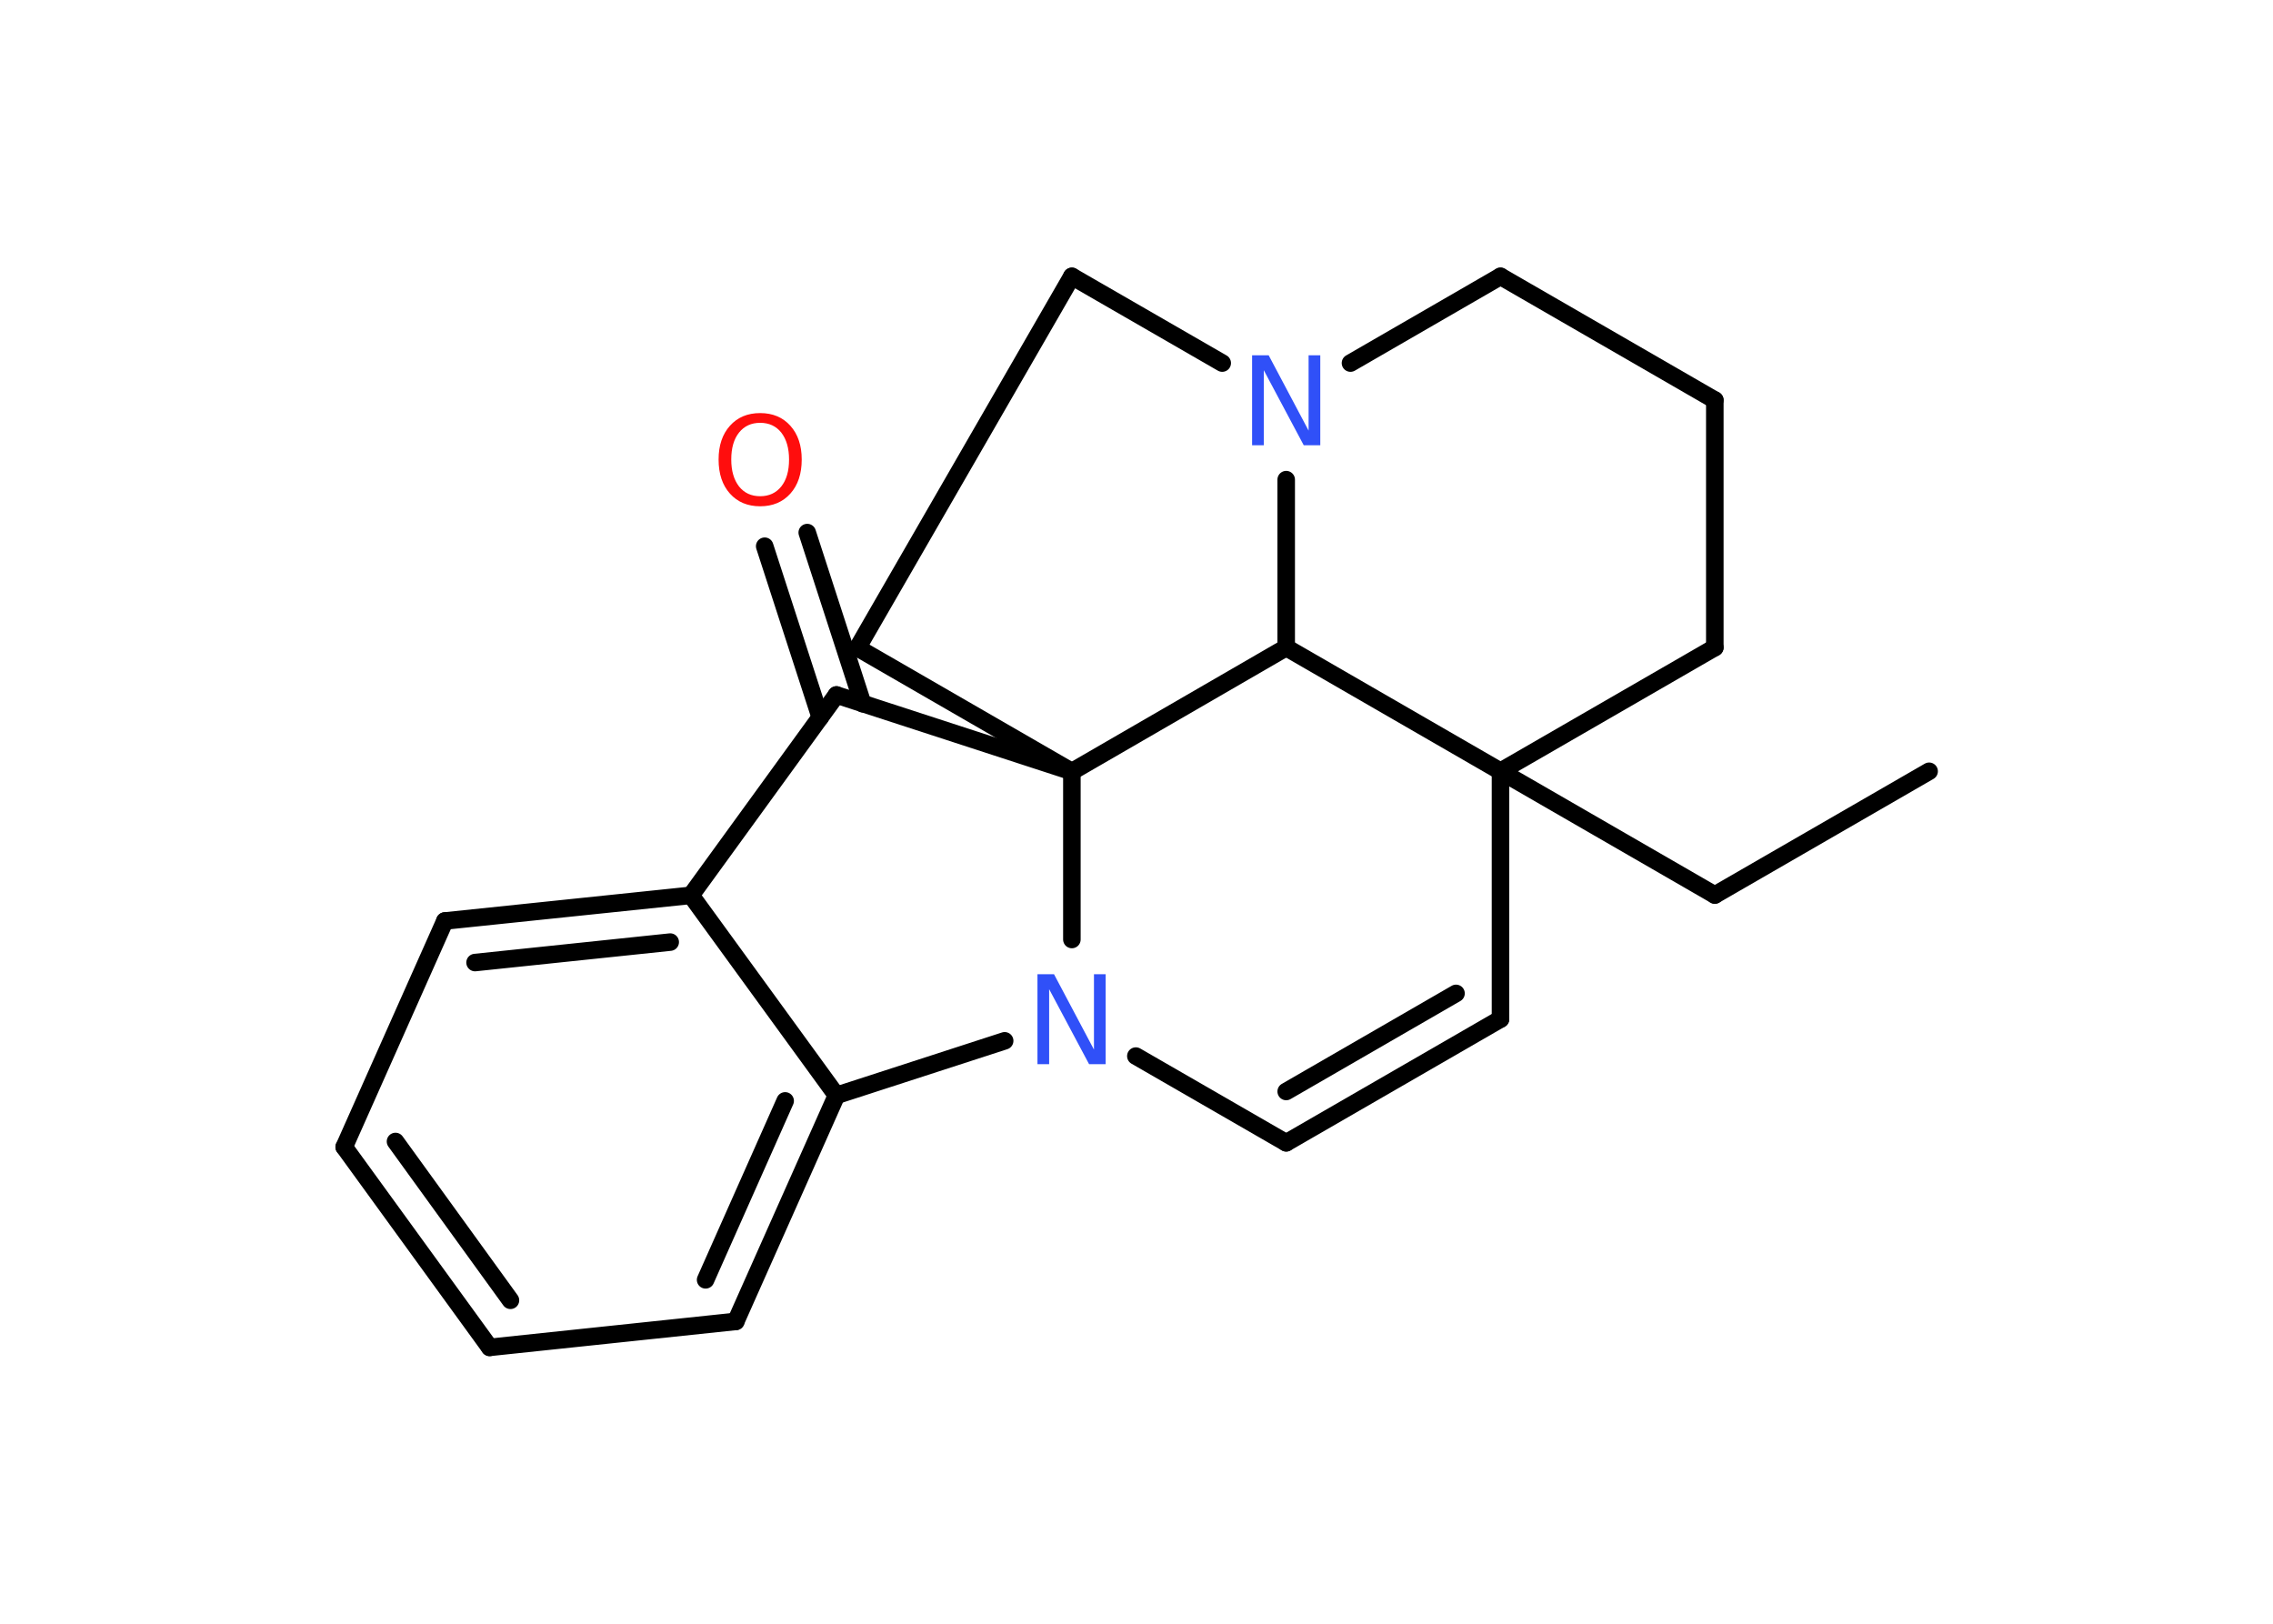 <?xml version='1.0' encoding='UTF-8'?>
<!DOCTYPE svg PUBLIC "-//W3C//DTD SVG 1.1//EN" "http://www.w3.org/Graphics/SVG/1.1/DTD/svg11.dtd">
<svg version='1.2' xmlns='http://www.w3.org/2000/svg' xmlns:xlink='http://www.w3.org/1999/xlink' width='70.0mm' height='50.0mm' viewBox='0 0 70.0 50.0'>
  <desc>Generated by the Chemistry Development Kit (http://github.com/cdk)</desc>
  <g stroke-linecap='round' stroke-linejoin='round' stroke='#000000' stroke-width='.54' fill='#3050F8'>
    <rect x='.0' y='.0' width='70.0' height='50.0' fill='#FFFFFF' stroke='none'/>
    <g id='mol1' class='mol'>
      <line id='mol1bnd1' class='bond' x1='59.41' y1='23.75' x2='52.81' y2='27.56'/>
      <line id='mol1bnd2' class='bond' x1='52.81' y1='27.56' x2='46.21' y2='23.75'/>
      <line id='mol1bnd3' class='bond' x1='46.21' y1='23.75' x2='46.21' y2='31.38'/>
      <g id='mol1bnd4' class='bond'>
        <line x1='39.61' y1='35.19' x2='46.21' y2='31.38'/>
        <line x1='39.61' y1='33.61' x2='44.84' y2='30.59'/>
      </g>
      <line id='mol1bnd5' class='bond' x1='39.61' y1='35.19' x2='34.98' y2='32.52'/>
      <line id='mol1bnd6' class='bond' x1='30.94' y1='32.05' x2='25.76' y2='33.73'/>
      <g id='mol1bnd7' class='bond'>
        <line x1='22.66' y1='40.69' x2='25.76' y2='33.73'/>
        <line x1='21.73' y1='39.41' x2='24.18' y2='33.9'/>
      </g>
      <line id='mol1bnd8' class='bond' x1='22.66' y1='40.69' x2='15.08' y2='41.49'/>
      <g id='mol1bnd9' class='bond'>
        <line x1='10.6' y1='35.32' x2='15.08' y2='41.49'/>
        <line x1='12.18' y1='35.15' x2='15.72' y2='40.04'/>
      </g>
      <line id='mol1bnd10' class='bond' x1='10.6' y1='35.32' x2='13.7' y2='28.36'/>
      <g id='mol1bnd11' class='bond'>
        <line x1='21.28' y1='27.57' x2='13.7' y2='28.36'/>
        <line x1='20.64' y1='29.01' x2='14.63' y2='29.64'/>
      </g>
      <line id='mol1bnd12' class='bond' x1='25.76' y1='33.73' x2='21.28' y2='27.57'/>
      <line id='mol1bnd13' class='bond' x1='21.28' y1='27.57' x2='25.76' y2='21.4'/>
      <g id='mol1bnd14' class='bond'>
        <line x1='25.26' y1='22.09' x2='23.55' y2='16.82'/>
        <line x1='26.57' y1='21.67' x2='24.86' y2='16.4'/>
      </g>
      <line id='mol1bnd15' class='bond' x1='25.76' y1='21.4' x2='33.01' y2='23.76'/>
      <line id='mol1bnd16' class='bond' x1='33.01' y1='28.93' x2='33.01' y2='23.76'/>
      <line id='mol1bnd17' class='bond' x1='33.01' y1='23.76' x2='26.41' y2='19.95'/>
      <line id='mol1bnd18' class='bond' x1='26.41' y1='19.95' x2='33.01' y2='8.51'/>
      <line id='mol1bnd19' class='bond' x1='33.01' y1='8.51' x2='37.64' y2='11.18'/>
      <line id='mol1bnd20' class='bond' x1='41.59' y1='11.18' x2='46.21' y2='8.51'/>
      <line id='mol1bnd21' class='bond' x1='46.21' y1='8.51' x2='52.81' y2='12.32'/>
      <line id='mol1bnd22' class='bond' x1='52.81' y1='12.32' x2='52.81' y2='19.94'/>
      <line id='mol1bnd23' class='bond' x1='46.21' y1='23.75' x2='52.81' y2='19.94'/>
      <line id='mol1bnd24' class='bond' x1='39.61' y1='14.77' x2='39.61' y2='19.94'/>
      <line id='mol1bnd25' class='bond' x1='46.21' y1='23.75' x2='39.61' y2='19.94'/>
      <line id='mol1bnd26' class='bond' x1='33.01' y1='23.76' x2='39.61' y2='19.94'/>
      <path id='mol1atm6' class='atom' d='M31.96 30.0h.5l1.23 2.32v-2.32h.36v2.77h-.51l-1.23 -2.31v2.31h-.36v-2.77z' stroke='none'/>
      <path id='mol1atm14' class='atom' d='M23.41 13.02q-.41 .0 -.65 .3q-.24 .3 -.24 .83q.0 .52 .24 .83q.24 .3 .65 .3q.41 .0 .65 -.3q.24 -.3 .24 -.83q.0 -.52 -.24 -.83q-.24 -.3 -.65 -.3zM23.41 12.72q.58 .0 .93 .39q.35 .39 .35 1.04q.0 .66 -.35 1.05q-.35 .39 -.93 .39q-.58 .0 -.93 -.39q-.35 -.39 -.35 -1.05q.0 -.65 .35 -1.04q.35 -.39 .93 -.39z' stroke='none' fill='#FF0D0D'/>
      <path id='mol1atm18' class='atom' d='M38.57 10.94h.5l1.23 2.32v-2.32h.36v2.77h-.51l-1.23 -2.31v2.31h-.36v-2.77z' stroke='none'/>
    </g>
  </g>
</svg>

